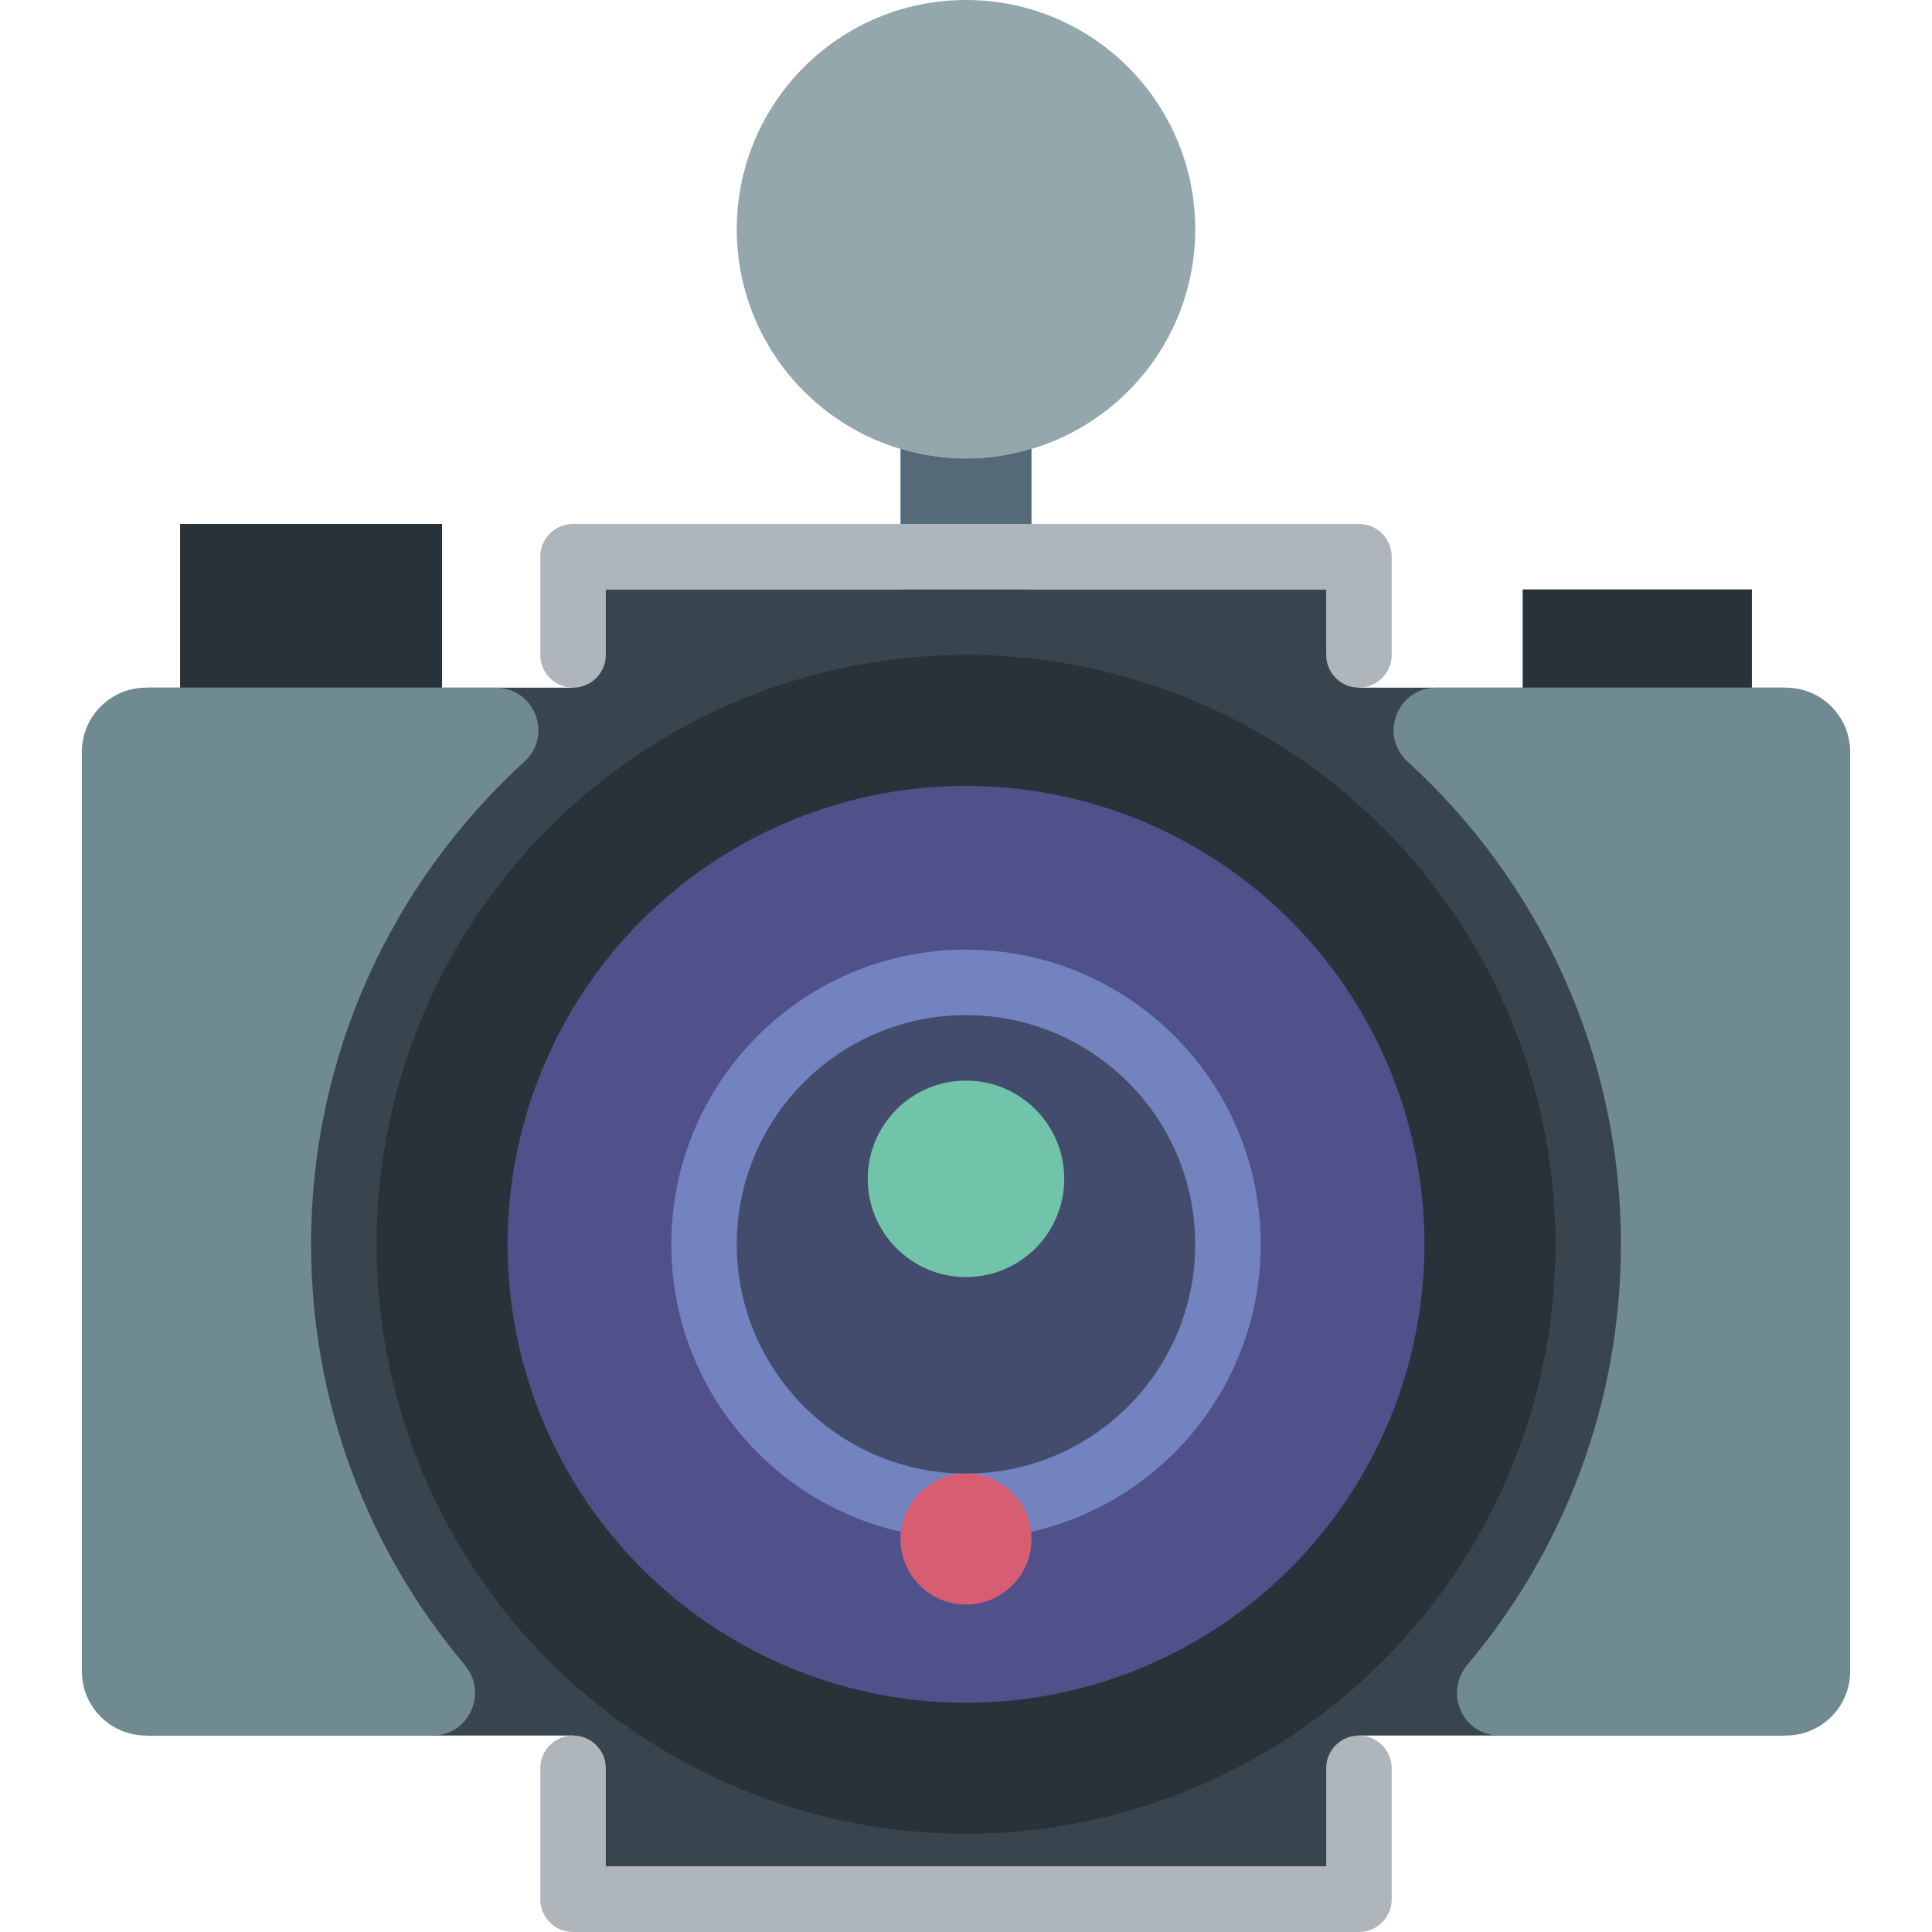 <?xml version="1.0" encoding="UTF-8" standalone="no"?>
<!-- Generator: Adobe Illustrator 19.0.0, SVG Export Plug-In . SVG Version: 6.00 Build 0)  -->

<svg
   xmlns:dc="http://purl.org/dc/elements/1.1/"
   xmlns:cc="http://creativecommons.org/ns#"
   xmlns:rdf="http://www.w3.org/1999/02/22-rdf-syntax-ns#"
   xmlns:svg="http://www.w3.org/2000/svg"
   xmlns="http://www.w3.org/2000/svg"
   xmlns:sodipodi="http://sodipodi.sourceforge.net/DTD/sodipodi-0.dtd"
   xmlns:inkscape="http://www.inkscape.org/namespaces/inkscape"
   version="1.1"
   id="Capa_1"
   x="0px"
   y="0px"
   viewBox="0 0 59 59"
   style="enable-background:new 0 0 59 59;"
   xml:space="preserve"
   inkscape:version="0.91 r13725"
   sodipodi:docname="accessories-camera.svg"><defs
     id="defs65" /><sodipodi:namedview
     pagecolor="#ffffff"
     bordercolor="#666666"
     borderopacity="1"
     objecttolerance="10"
     gridtolerance="10"
     guidetolerance="10"
     inkscape:pageopacity="0"
     inkscape:pageshadow="2"
     inkscape:window-width="1280"
     inkscape:window-height="694"
     id="namedview63"
     showgrid="false"
     inkscape:zoom="4"
     inkscape:cx="-44.125"
     inkscape:cy="29.5"
     inkscape:window-x="0"
     inkscape:window-y="0"
     inkscape:window-maximized="1"
     inkscape:current-layer="Capa_1" /><polygon
     style="fill:#38454F;"
     points="54.5,21 41.5,21 41.5,18 17.5,18 17.5,21 4.5,21 4.5,53 17.5,53 17.5,57 41.5,57 41.5,53   54.5,53 "
     id="polygon3" /><circle
     style="fill:#546A79;"
     cx="29.5"
     cy="7"
     r="3"
     id="circle23" /><circle
     style="fill:#50508a;stroke:#283238;stroke-width:4;stroke-linecap:round;stroke-miterlimit:10"
     cx="29.5"
     cy="38"
     r="16"
     id="circle5" /><g
     id="g7"
     style="fill:#6f8a91"><path
       inkscape:connector-curvature="0"
       style="fill:#6f8a91"
       d="M 9.5,38 C 9.5,32.154 12.016,26.907 16.018,23.255 16.894,22.456 16.322,21 15.137,21 L 4.461,21 C 3.378,21 2.5,21.878 2.5,22.961 l 0,28.078 C 2.5,52.122 3.378,53 4.461,53 l 8.749,0 c 1.121,0 1.7,-1.304 0.978,-2.162 C 11.266,47.366 9.5,42.893 9.5,38 Z"
       id="path9" /><path
       inkscape:connector-curvature="0"
       style="fill:#6f8a91"
       d="m 43.863,21 c -1.186,0 -1.757,1.456 -0.881,2.255 4.002,3.652 6.518,8.899 6.518,14.745 0,4.893 -1.766,9.366 -4.687,12.838 C 44.091,51.696 44.669,53 45.79,53 l 8.749,0 c 1.083,0 1.961,-0.878 1.961,-1.961 l 0,-28.078 C 56.5,21.878 55.622,21 54.539,21 l -10.676,0 z"
       id="path11" /></g><circle
     style="fill:#434c6d;stroke:#7383bf;stroke-width:2;stroke-linecap:round;stroke-miterlimit:10"
     cx="29.5"
     cy="38"
     r="8"
     id="circle13" /><rect
     x="5.5"
     y="16"
     style="fill:#283238"
     width="8"
     height="5"
     id="rect15" /><path
     inkscape:connector-curvature="0"
     style="fill:#afb6bb"
     d="m 41.5,53 c -0.552,0 -1,0.447 -1,1 l 0,3 -22,0 0,-3 c 0,-0.553 -0.448,-1 -1,-1 -0.552,0 -1,0.447 -1,1 l 0,4 c 0,0.553 0.448,1 1,1 l 24,0 c 0.552,0 1,-0.447 1,-1 l 0,-4 c 0,-0.553 -0.448,-1 -1,-1 z"
     id="path17" /><circle
     style="fill:#93a7ac"
     cx="29.5"
     cy="7"
     r="7"
     id="circle19" /><path
     inkscape:connector-curvature="0"
     style="fill:#546a79"
     d="m 29.5,14 c -0.695,0 -1.366,-0.105 -2,-0.294 l 0,4.294 4,0 0,-4.294 C 30.866,13.895 30.195,14 29.5,14 Z"
     id="path21" /><path
     inkscape:connector-curvature="0"
     style="fill:#afb6bb"
     d="m 41.5,16 -24,0 c -0.552,0 -1,0.447 -1,1 l 0,3 c 0,0.553 0.448,1 1,1 0.552,0 1,-0.447 1,-1 l 0,-2 22,0 0,2 c 0,0.553 0.448,1 1,1 0.552,0 1,-0.447 1,-1 l 0,-3 c 0,-0.553 -0.448,-1 -1,-1 z"
     id="path25" /><rect
     x="46.5"
     y="18"
     style="fill:#283238"
     width="7"
     height="3"
     id="rect27" /><circle
     style="fill:#71c3a9"
     cx="29.5"
     cy="36"
     r="3"
     id="circle29" /><circle
     style="fill:#d75e72"
     cx="29.5"
     cy="47"
     r="2"
     id="circle31" /><g
     id="g33" /><g
     id="g35" /><g
     id="g37" /><g
     id="g39" /><g
     id="g41" /><g
     id="g43" /><g
     id="g45" /><g
     id="g47" /><g
     id="g49" /><g
     id="g51" /><g
     id="g53" /><g
     id="g55" /><g
     id="g57" /><g
     id="g59" /><g
     id="g61" /></svg>